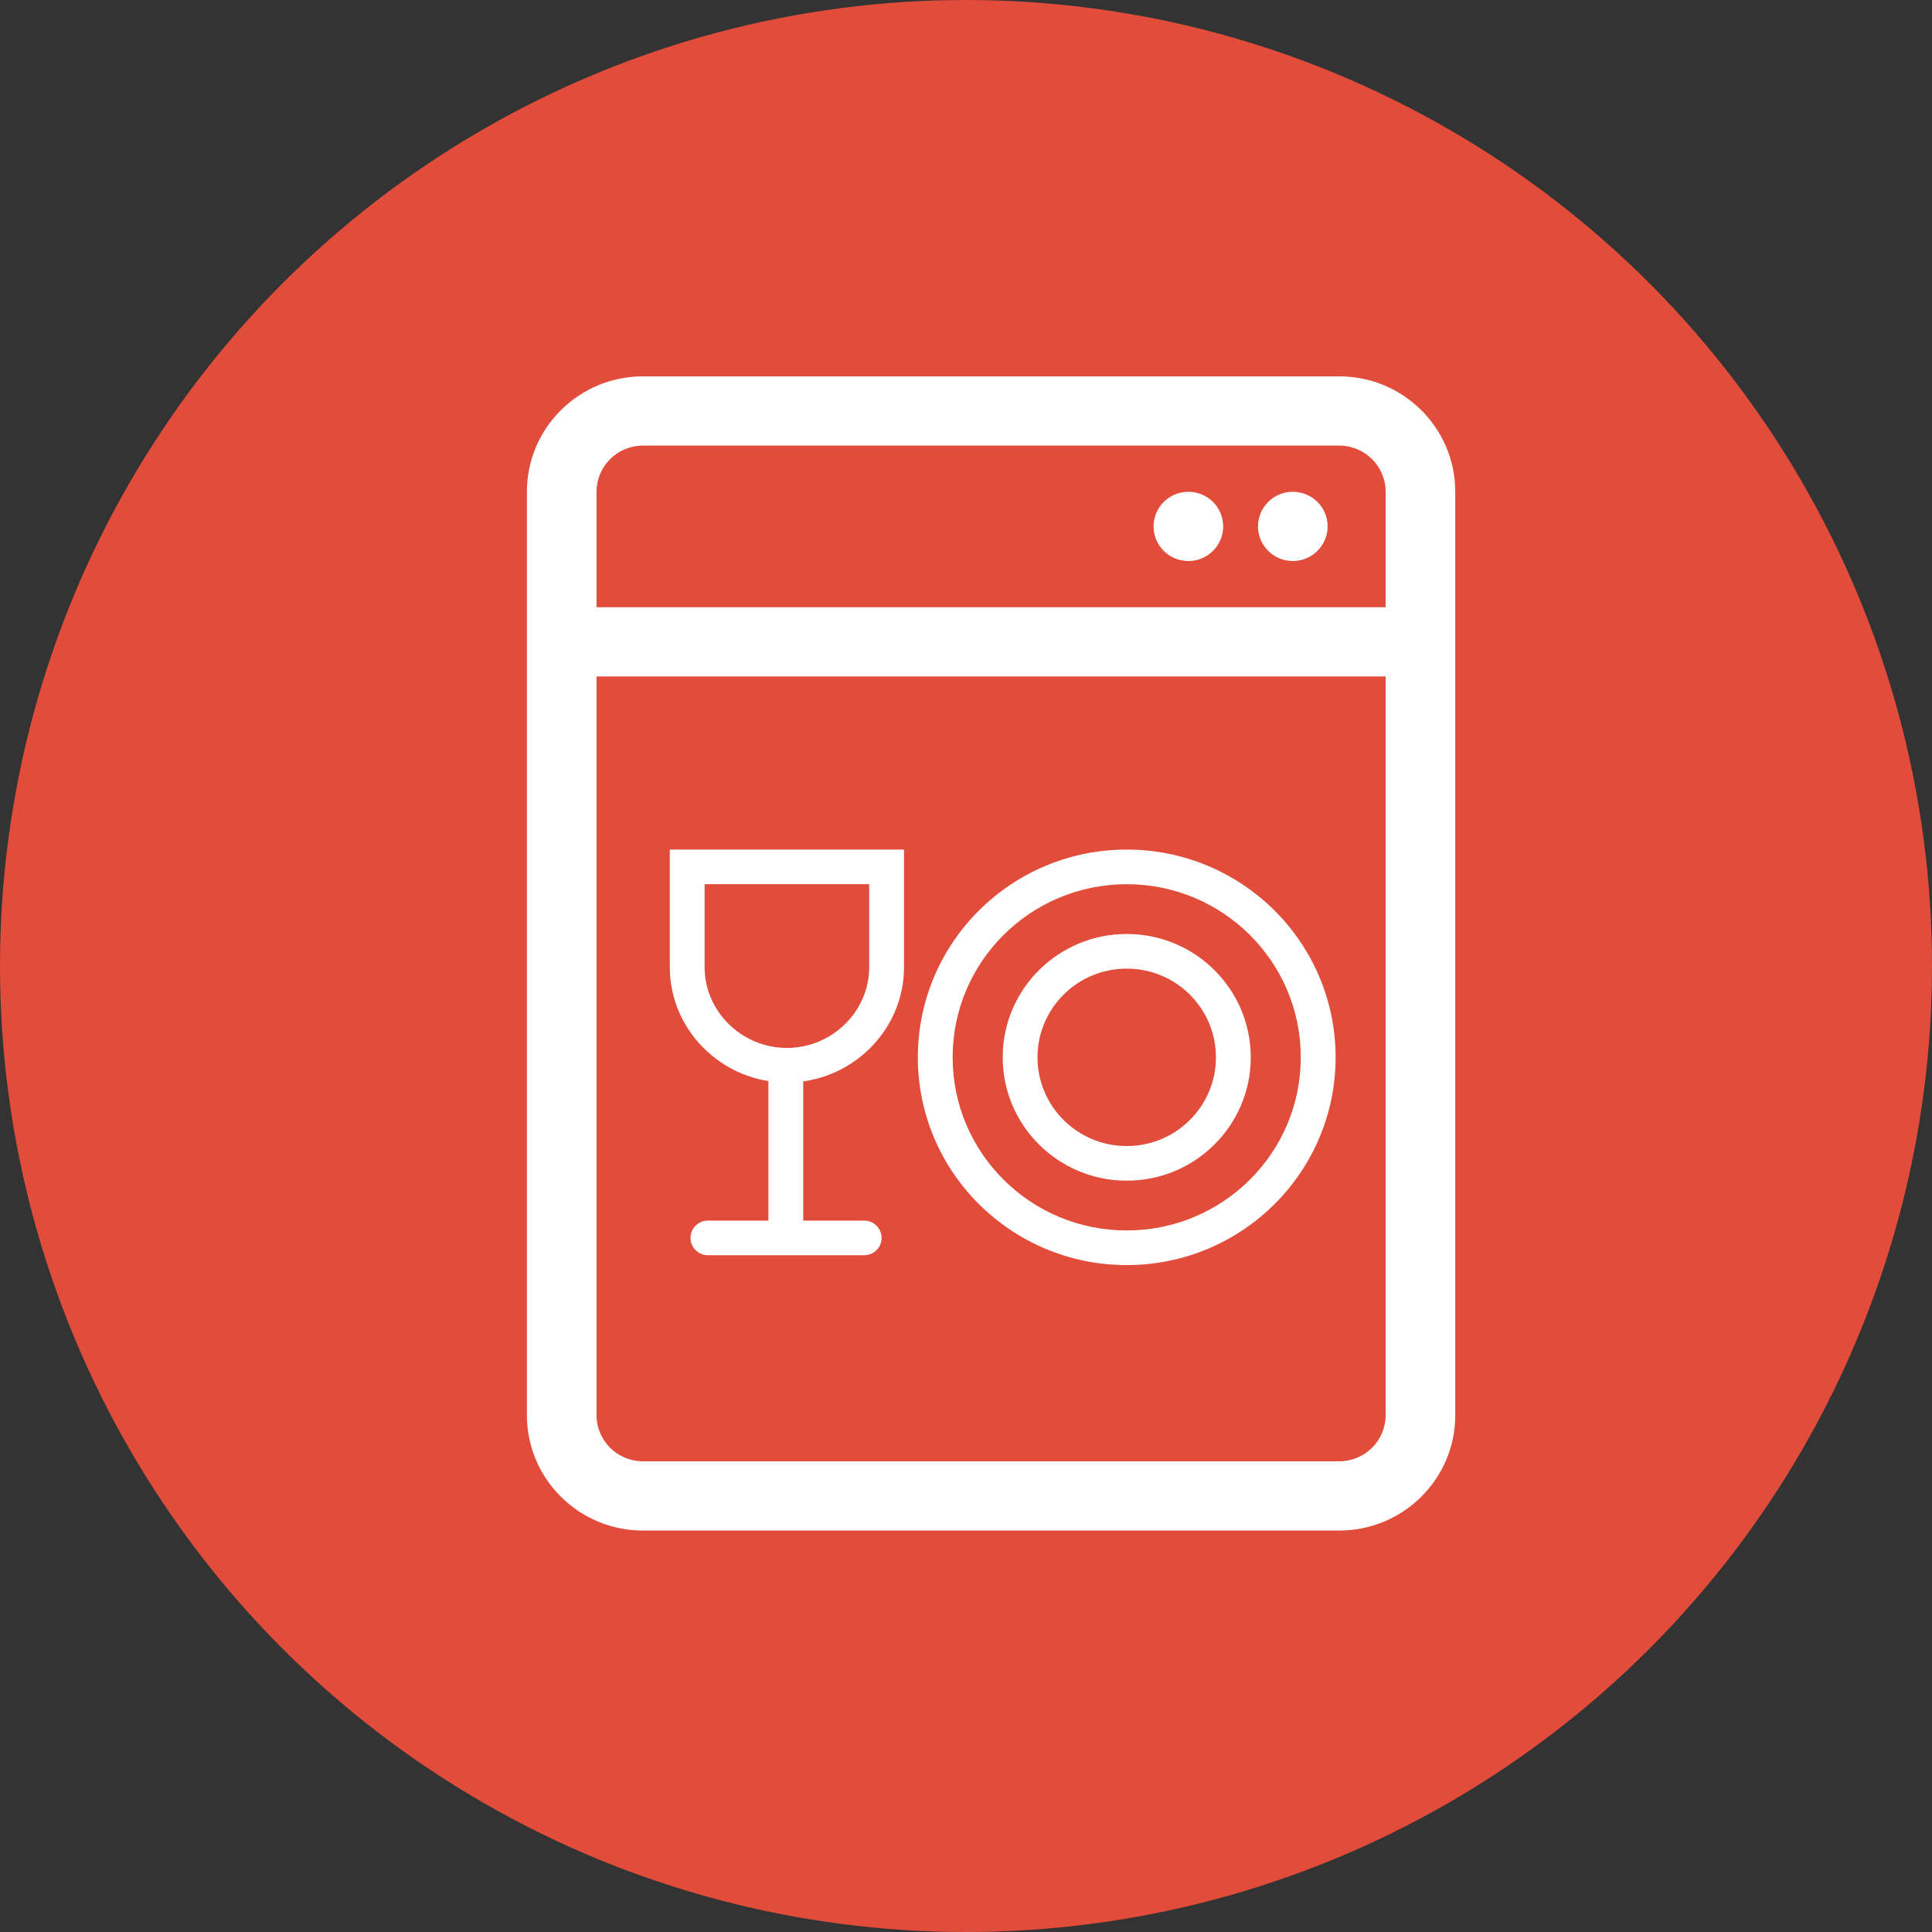 <svg width="77" height="77" viewBox="0 0 77 77" fill="none" xmlns="http://www.w3.org/2000/svg">
<rect x="0" y="0" width="77" height="77" fill="#333333" stroke="none"/>
<circle cx="38.5" cy="38.5" r="38.5" fill="#E24C3A"/>
<path fill-rule="evenodd" clip-rule="evenodd" d="M53.375 17.76H25.625C24.603 17.76 23.775 18.584 23.775 19.6V56.4C23.775 57.416 24.603 58.24 25.625 58.24H53.375C54.397 58.24 55.225 57.416 55.225 56.4V19.6C55.225 18.584 54.397 17.76 53.375 17.76ZM25.625 15C23.071 15 21 17.059 21 19.6V56.4C21 58.941 23.071 61 25.625 61H53.375C55.929 61 58 58.941 58 56.4V19.6C58 17.059 55.929 15 53.375 15H25.625Z" fill="white"/>
<path fill-rule="evenodd" clip-rule="evenodd" d="M56.15 26.96H22.156V24.2H56.15V26.96Z" fill="white"/>
<path fill-rule="evenodd" clip-rule="evenodd" d="M34.642 35.24H28.082V38.545C28.082 40.307 29.558 41.765 31.362 41.765C33.167 41.765 34.642 40.307 34.642 38.545V35.24ZM26.695 33.86V38.545C26.695 41.086 28.808 43.145 31.362 43.145C33.917 43.145 36.03 41.086 36.03 38.545V33.86H26.695Z" fill="white"/>
<path fill-rule="evenodd" clip-rule="evenodd" d="M30.625 49.742L30.625 42.168L32.013 42.168L32.013 49.742L30.625 49.742Z" fill="white"/>
<path fill-rule="evenodd" clip-rule="evenodd" d="M35.136 49.337C35.136 49.718 34.826 50.027 34.443 50.027L28.214 50.027C27.831 50.027 27.52 49.718 27.52 49.337C27.52 48.956 27.831 48.647 28.214 48.647L34.443 48.647C34.826 48.647 35.136 48.956 35.136 49.337Z" fill="white"/>
<path fill-rule="evenodd" clip-rule="evenodd" d="M44.906 49.04C48.737 49.04 51.843 45.951 51.843 42.14C51.843 38.329 48.737 35.24 44.906 35.24C41.074 35.24 37.968 38.329 37.968 42.14C37.968 45.951 41.074 49.04 44.906 49.04ZM44.906 50.42C49.503 50.42 53.231 46.713 53.231 42.14C53.231 37.567 49.503 33.86 44.906 33.86C40.308 33.86 36.581 37.567 36.581 42.14C36.581 46.713 40.308 50.42 44.906 50.42Z" fill="white"/>
<path fill-rule="evenodd" clip-rule="evenodd" d="M44.906 45.676C46.869 45.676 48.461 44.093 48.461 42.14C48.461 40.187 46.869 38.604 44.906 38.604C42.942 38.604 41.35 40.187 41.35 42.14C41.35 44.093 42.942 45.676 44.906 45.676ZM44.906 47.056C47.636 47.056 49.849 44.855 49.849 42.14C49.849 39.425 47.636 37.224 44.906 37.224C42.176 37.224 39.963 39.425 39.963 42.14C39.963 44.855 42.176 47.056 44.906 47.056Z" fill="white"/>
<path d="M48.75 20.98C48.75 21.742 48.129 22.36 47.363 22.36C46.596 22.36 45.975 21.742 45.975 20.98C45.975 20.218 46.596 19.6 47.363 19.6C48.129 19.6 48.75 20.218 48.75 20.98Z" fill="white"/>
<path d="M52.913 20.98C52.913 21.742 52.291 22.36 51.525 22.36C50.759 22.36 50.138 21.742 50.138 20.98C50.138 20.218 50.759 19.6 51.525 19.6C52.291 19.6 52.913 20.218 52.913 20.98Z" fill="white"/>
</svg>
